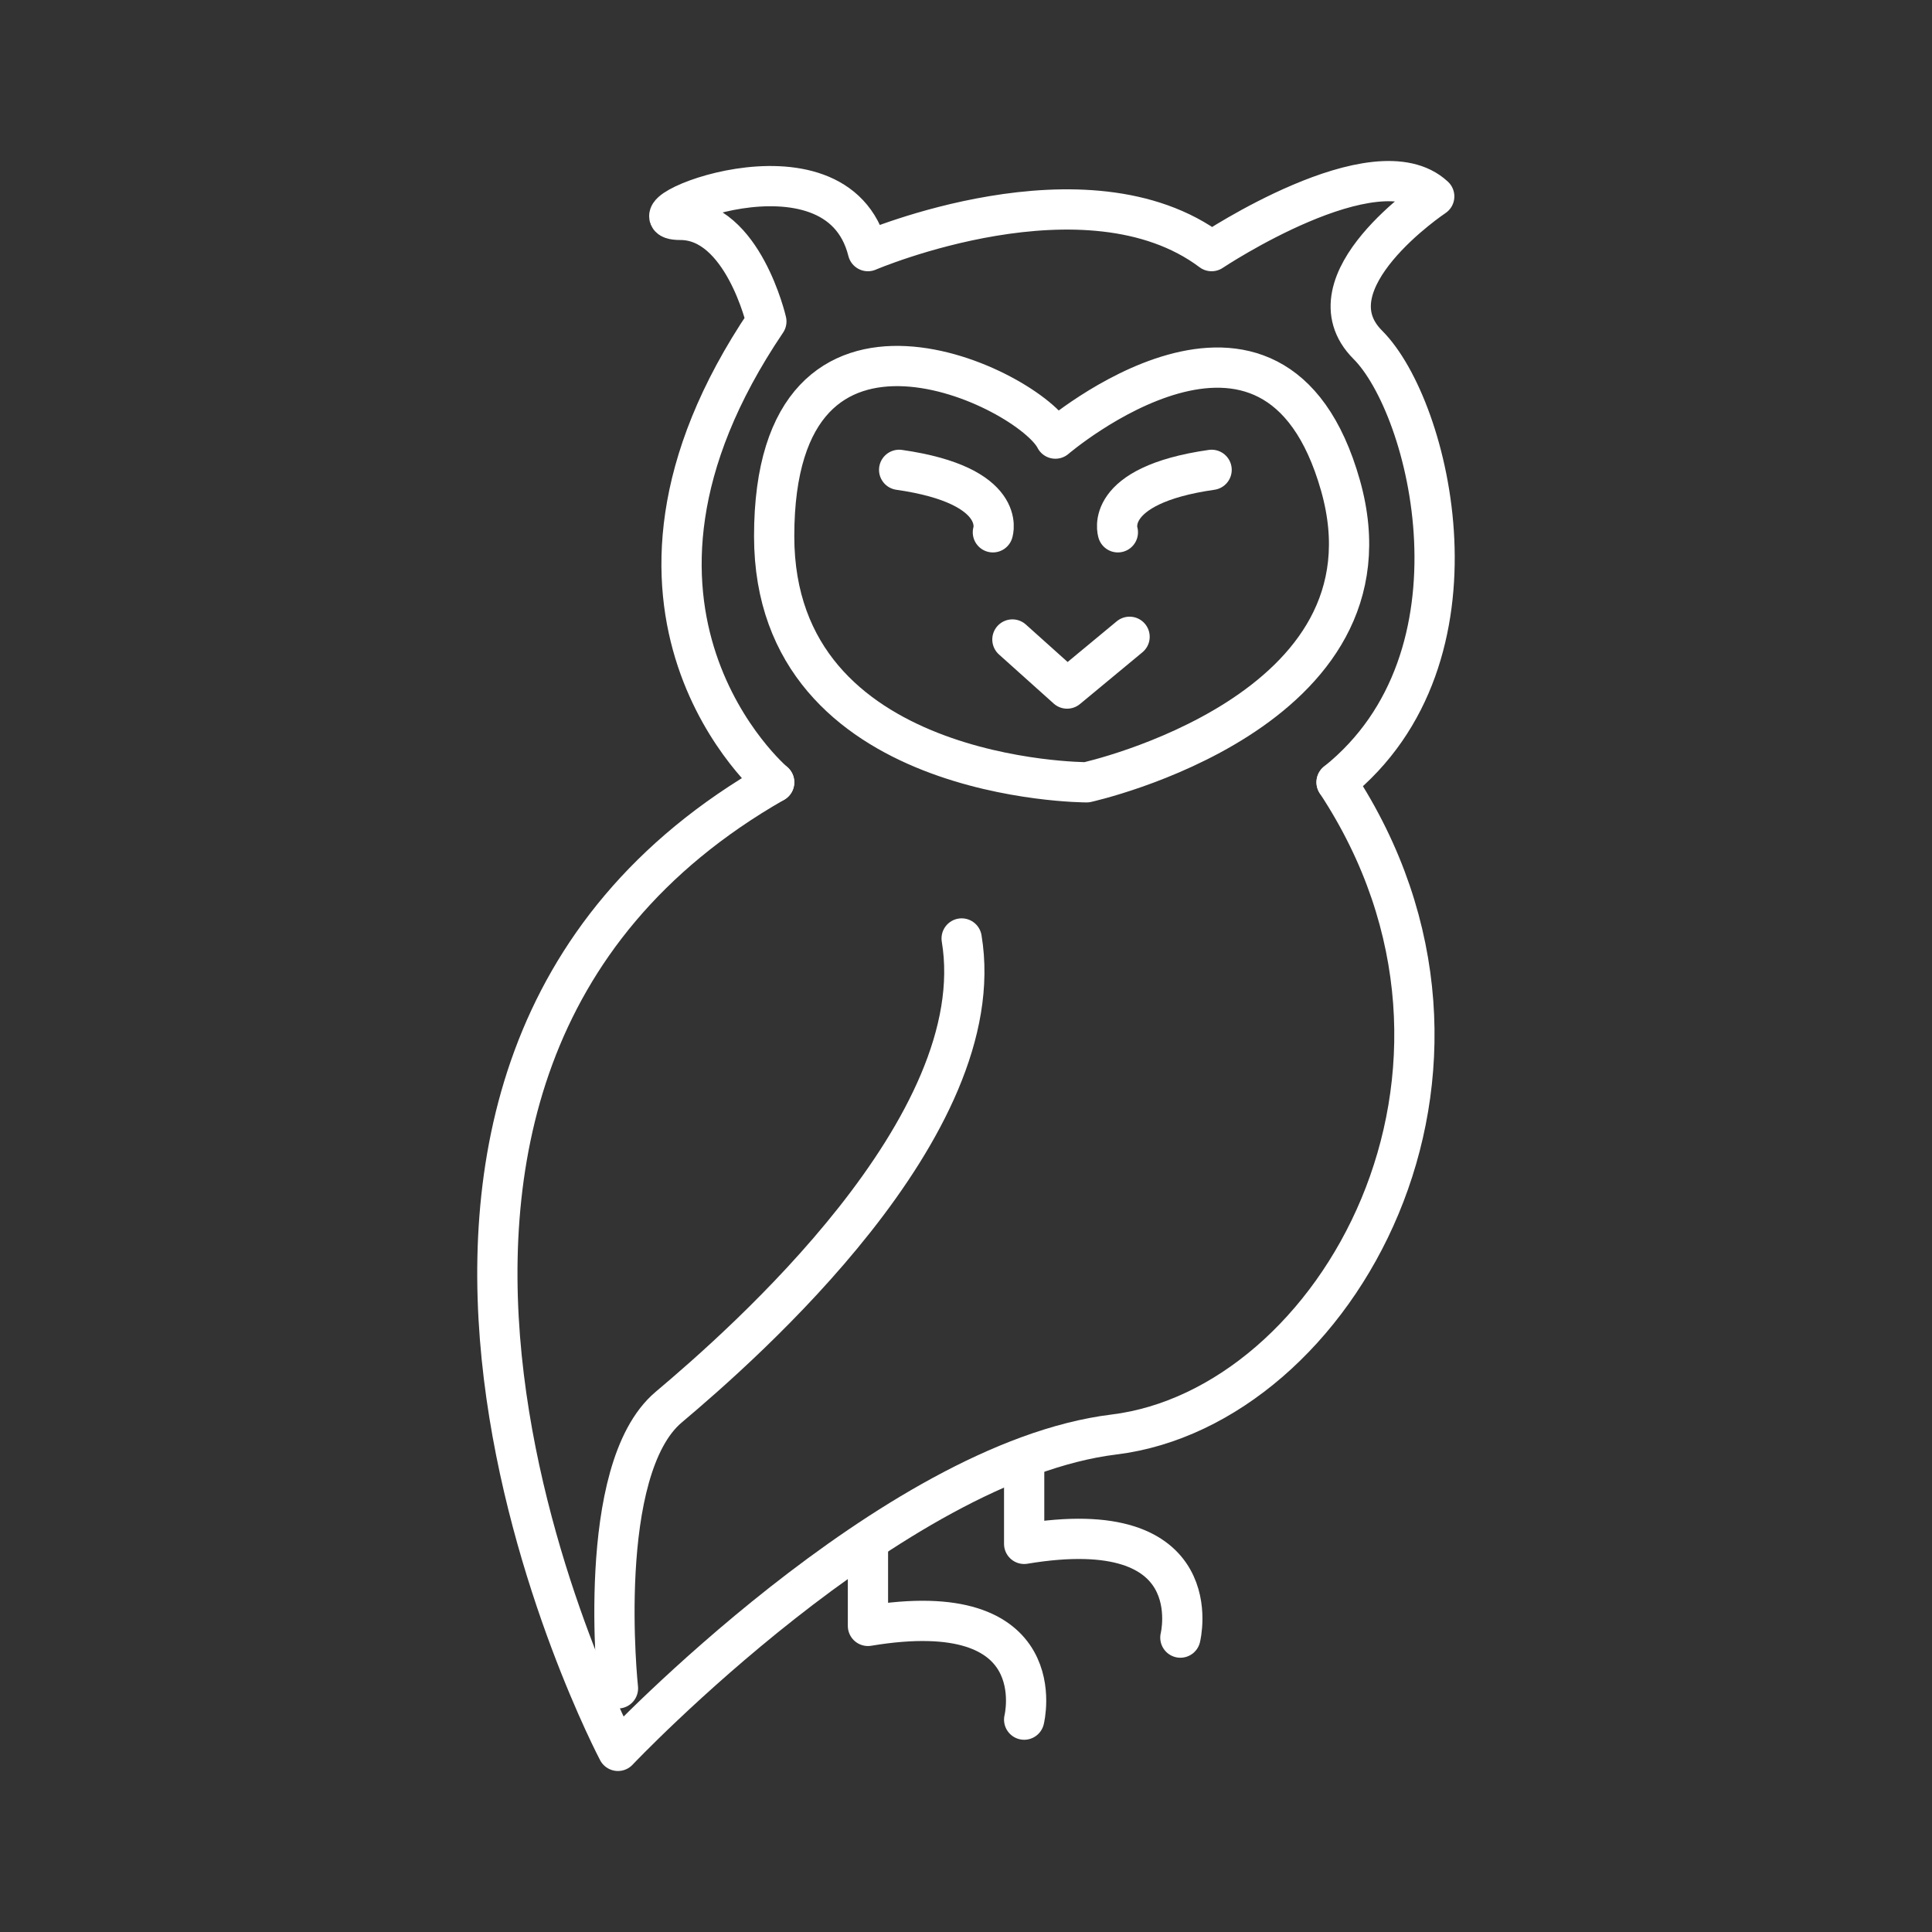 <?xml version="1.0" encoding="UTF-8"?><svg id="e" xmlns="http://www.w3.org/2000/svg" viewBox="0 0 48 48"><rect x="0" y="0" width="48" height="48" fill="#333333" stroke="none"/><defs><style>.g{fill:none;stroke:#fff;stroke-linecap:round;stroke-linejoin:round;}</style></defs><g id="f"><path class="g" d="M24.668,13.225s.388-1.164-2.329-1.552"/><path class="g" d="M27.773,13.225s-.388-1.164,2.329-1.552"/><polyline class="g" points="25.153 15.888 26.512 17.107 28.064 15.821"/><path class="g" d="M25.445,42.724s.776-3.105-3.881-2.329v-1.844"/><path class="g" d="M29.326,40.686s.776-3.105-3.881-2.329v-1.844"/><path class="g" d="M19.234,19.436s-5.046-4.269-.194-11.45c0,0-.582-2.523-2.135-2.523s3.881-2.329,4.658.776c0,0,5.434-2.329,8.539,0,0,0,4.075-2.717,5.531-1.359,0,0-3.202,2.135-1.65,3.687s3.105,7.763-.776,10.868"/><path class="g" d="M26.997,19.436s-7.763,0-7.763-6.113c0-6.78,6.358-3.676,6.987-2.426,0,0,5.434-4.658,7.083,1.164,1.598,5.64-6.307,7.375-6.307,7.375Z"/><path class="g" d="M19.234,19.436c-12.736,7.283-3.881,24.064-3.881,24.064,0,0,6.792-7.181,12.323-7.86s10.248-9.04,5.531-16.205"/><path class="g" d="M15.353,41.947s-.582-5.434,1.261-6.987,8.054-6.987,7.278-11.644"/></g></svg>